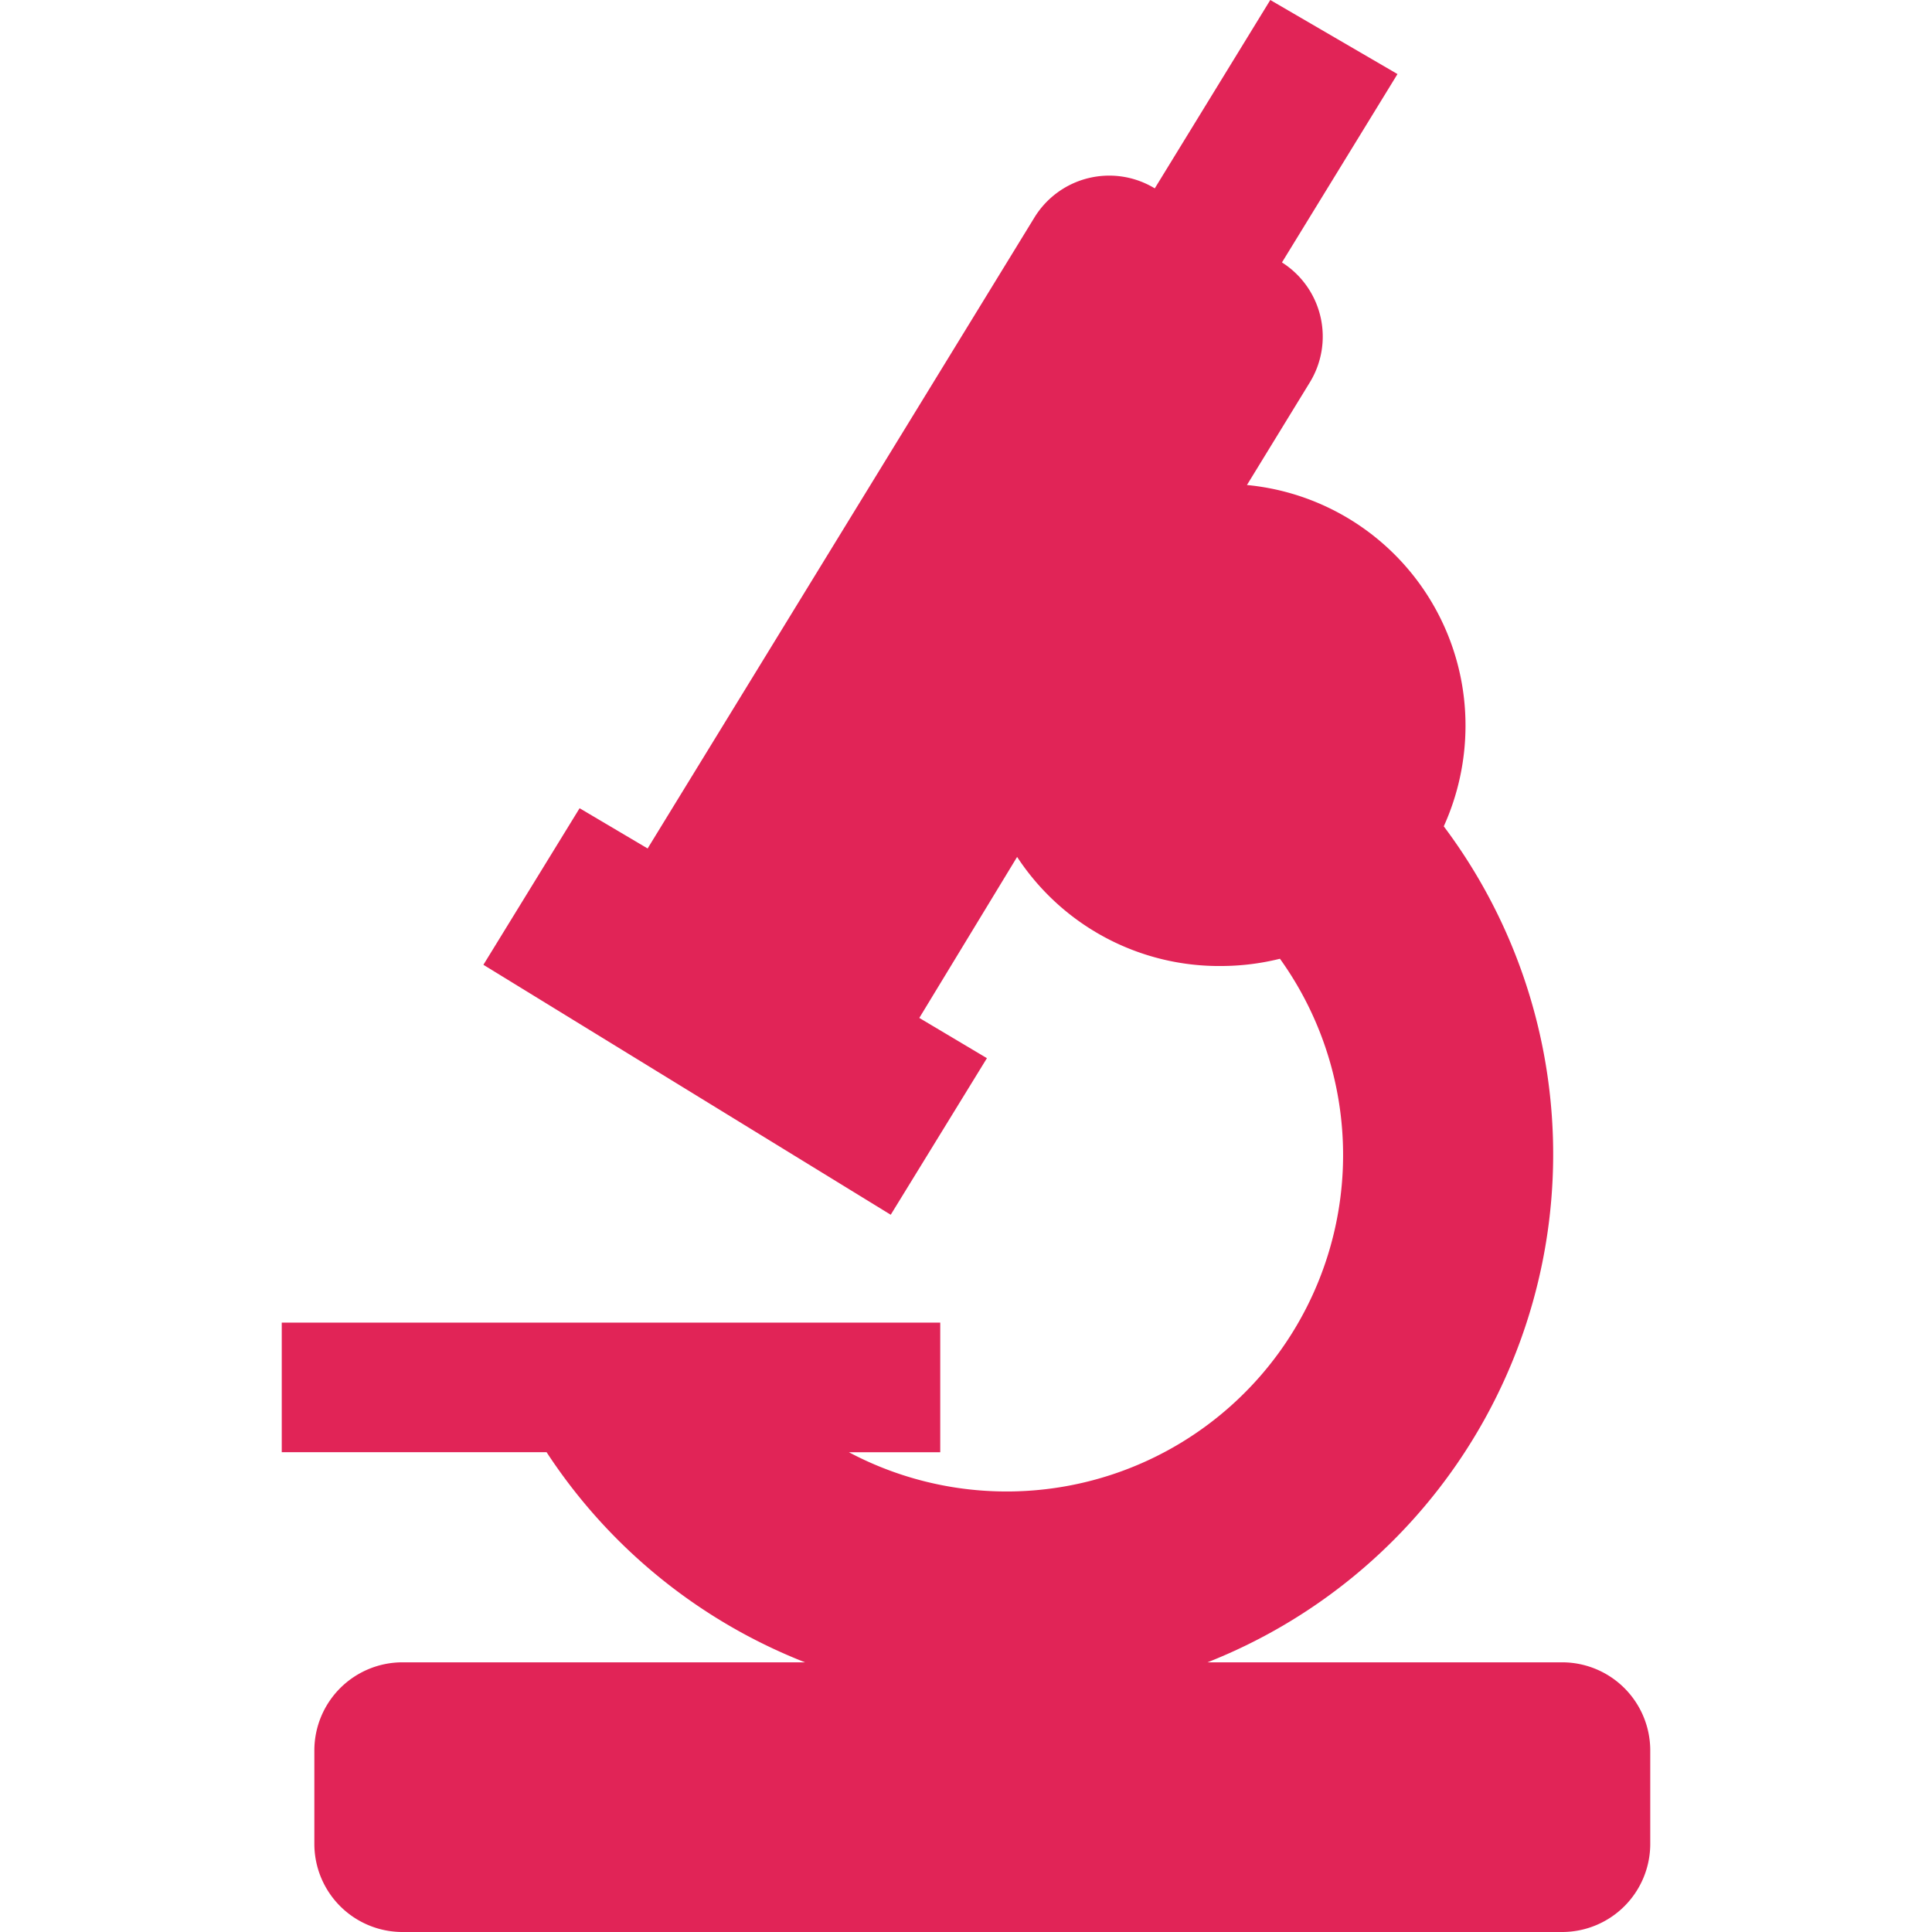 <svg xmlns="http://www.w3.org/2000/svg" height="30" width="30" id="icon-micro" viewBox="0 0 34 48"><path d="M31.81 41.3H23a13.57 13.57 0 0 0 5.87-20.77 6.07 6.07 0 0 0 .54-2.48 6 6 0 0 0-5.43-6l1.55-2.53a2.18 2.18 0 0 0-.68-3l2.87-4.68L24.56 0l-2.87 4.68a2.18 2.18 0 0 0-3 .74l-9.6 15.66-1.69-1-2.39 3.89 10.12 6.21 2.39-3.89-1.68-1 2.43-4a6 6 0 0 0 5.1 2.71 6.09 6.09 0 0 0 1.43-.18 8.36 8.36 0 0 1-10.71 12.26h2.27v-3.22H0v3.22h6.58A13.62 13.62 0 0 0 13 41.3H3a2.19 2.19 0 0 0-2.19 2.18v2.34A2.19 2.19 0 0 0 3 48h28.82A2.19 2.19 0 0 0 34 45.82v-2.34a2.19 2.19 0 0 0-2.19-2.18z" fill="#e12457"/></svg>